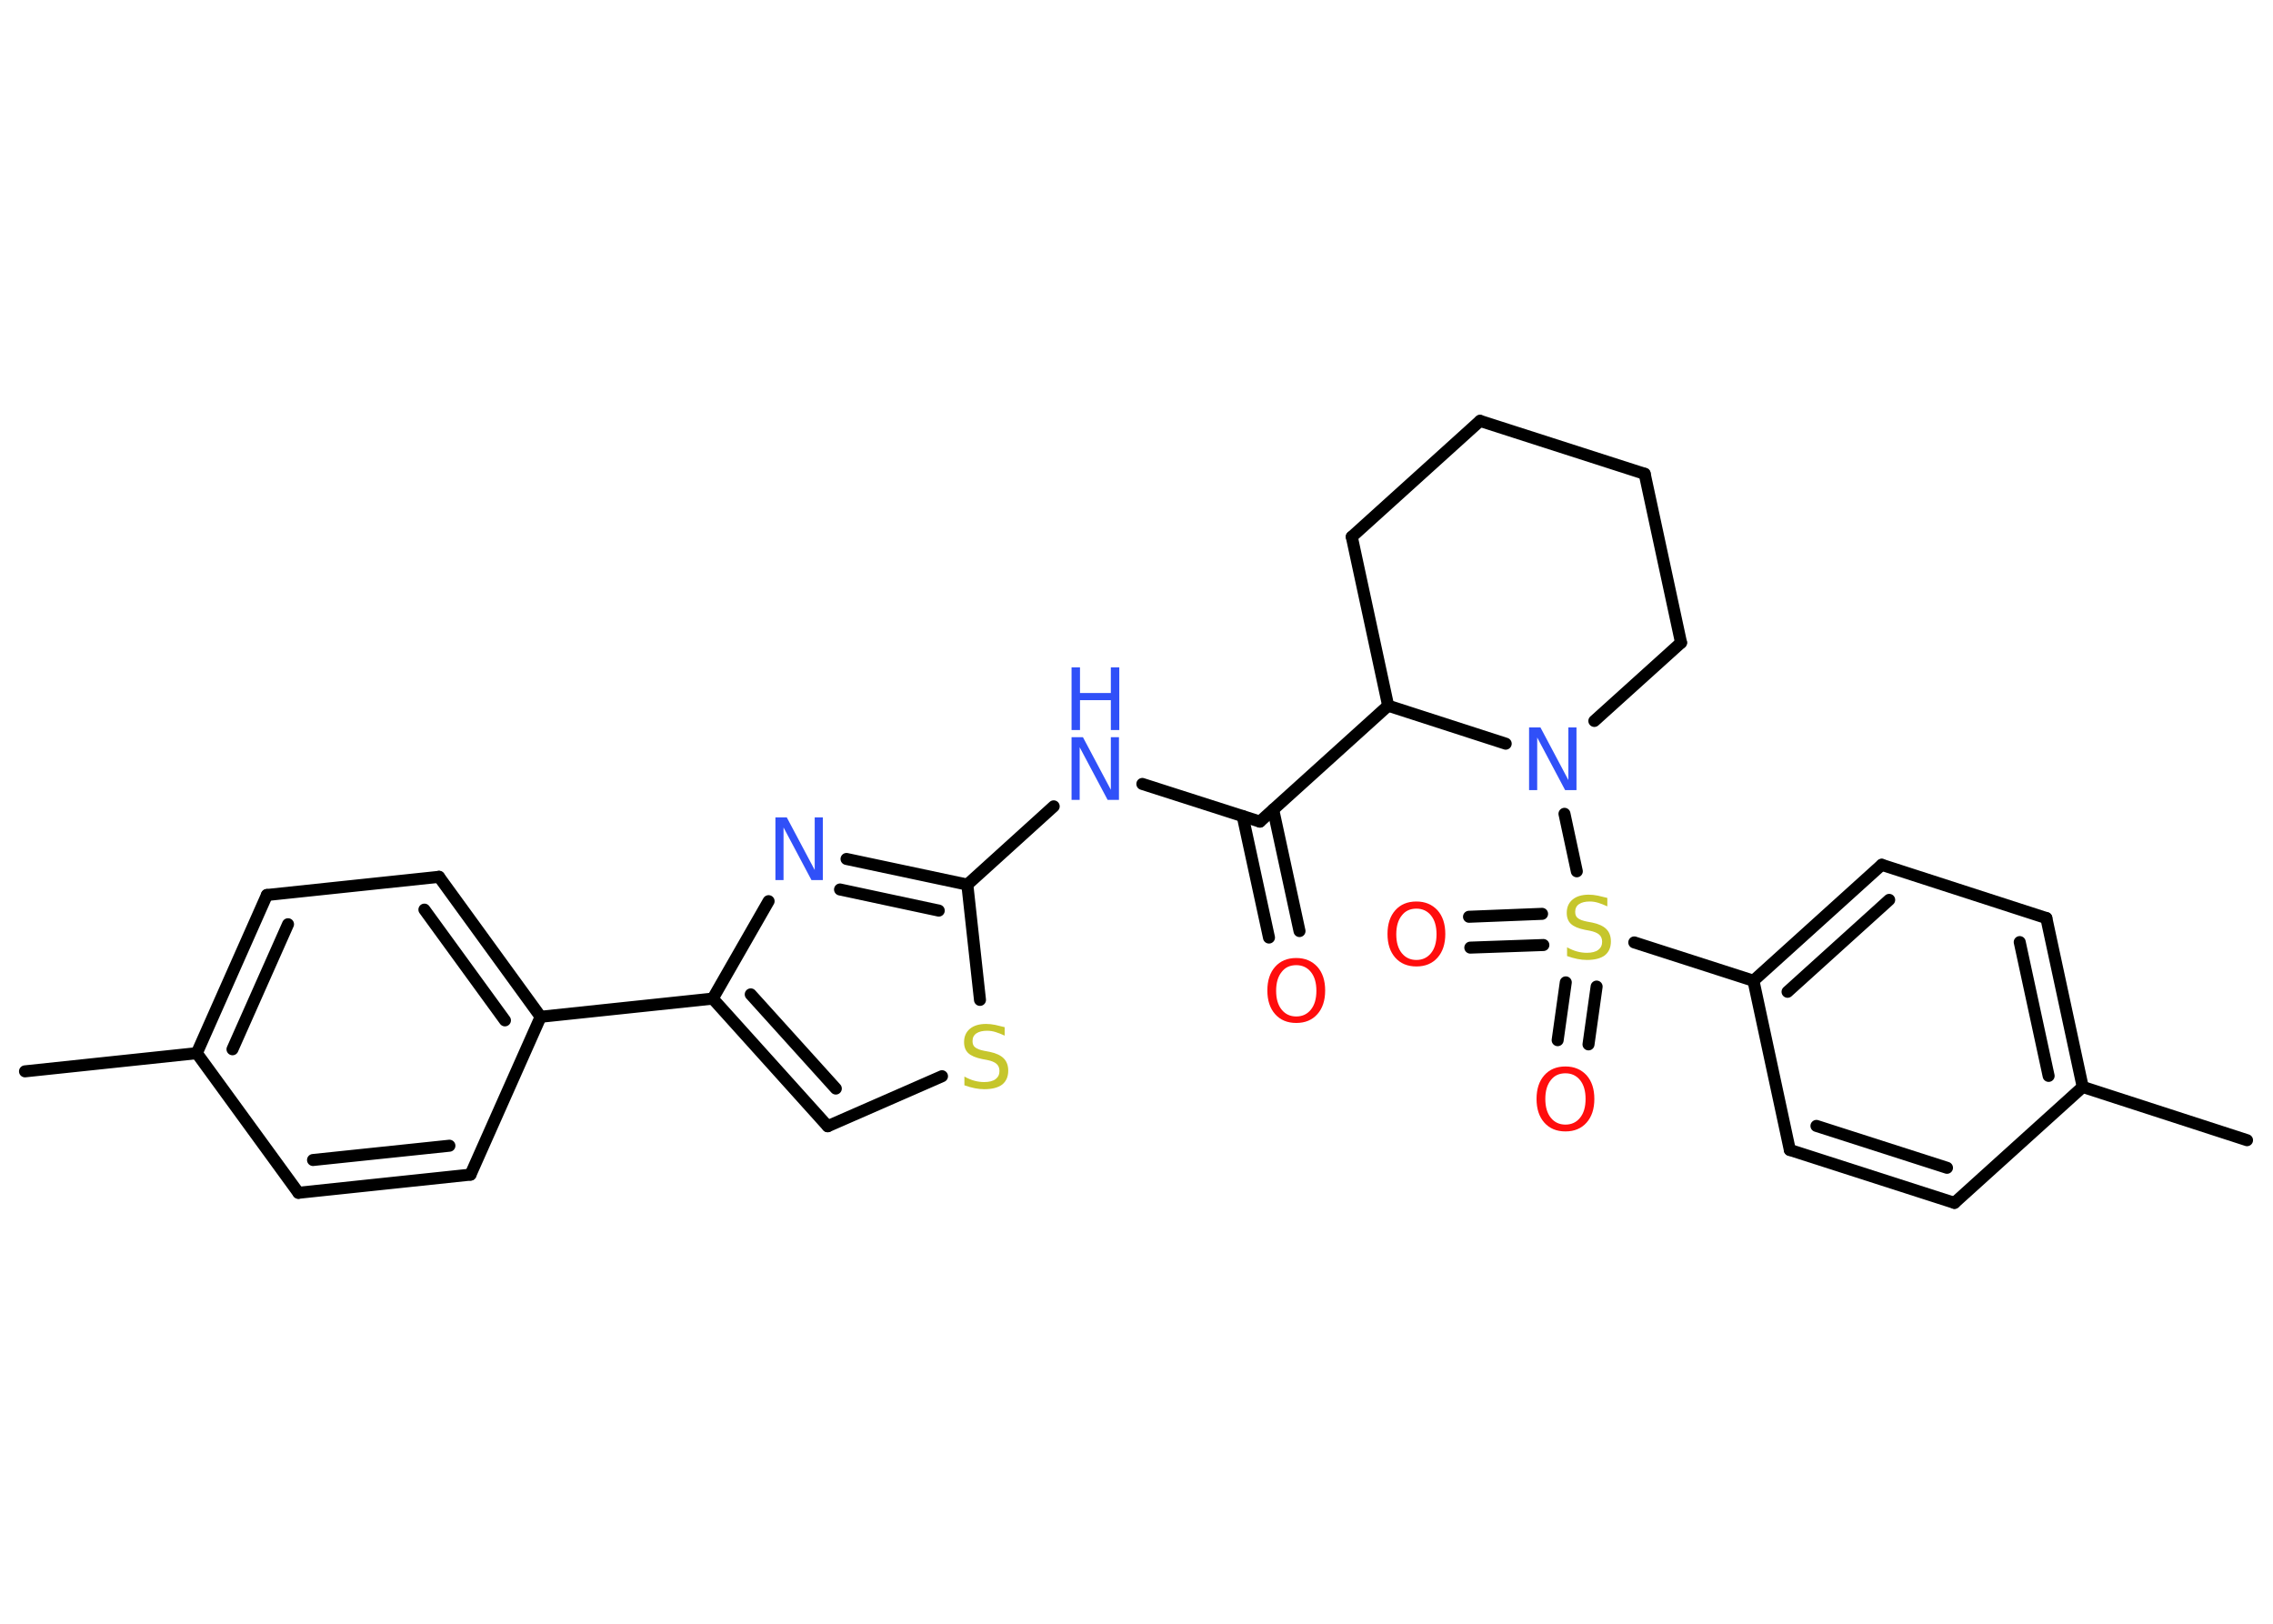 <?xml version='1.0' encoding='UTF-8'?>
<!DOCTYPE svg PUBLIC "-//W3C//DTD SVG 1.1//EN" "http://www.w3.org/Graphics/SVG/1.1/DTD/svg11.dtd">
<svg version='1.2' xmlns='http://www.w3.org/2000/svg' xmlns:xlink='http://www.w3.org/1999/xlink' width='70.0mm' height='50.0mm' viewBox='0 0 70.0 50.0'>
  <desc>Generated by the Chemistry Development Kit (http://github.com/cdk)</desc>
  <g stroke-linecap='round' stroke-linejoin='round' stroke='#000000' stroke-width='.37' fill='#3050F8'>
    <rect x='.0' y='.0' width='70.0' height='50.0' fill='#FFFFFF' stroke='none'/>
    <g id='mol1' class='mol'>
      <line id='mol1bnd1' class='bond' x1='.77' y1='32.99' x2='6.06' y2='32.43'/>
      <g id='mol1bnd2' class='bond'>
        <line x1='8.22' y1='27.56' x2='6.06' y2='32.43'/>
        <line x1='8.87' y1='28.46' x2='7.16' y2='32.31'/>
      </g>
      <line id='mol1bnd3' class='bond' x1='8.22' y1='27.56' x2='13.52' y2='27.0'/>
      <g id='mol1bnd4' class='bond'>
        <line x1='16.65' y1='31.31' x2='13.52' y2='27.0'/>
        <line x1='15.55' y1='31.42' x2='13.07' y2='28.01'/>
      </g>
      <line id='mol1bnd5' class='bond' x1='16.65' y1='31.31' x2='21.95' y2='30.75'/>
      <g id='mol1bnd6' class='bond'>
        <line x1='21.95' y1='30.75' x2='25.49' y2='34.68'/>
        <line x1='23.12' y1='30.62' x2='25.74' y2='33.52'/>
      </g>
      <line id='mol1bnd7' class='bond' x1='25.49' y1='34.68' x2='29.01' y2='33.14'/>
      <line id='mol1bnd8' class='bond' x1='30.18' y1='30.79' x2='29.79' y2='27.24'/>
      <line id='mol1bnd9' class='bond' x1='29.79' y1='27.24' x2='32.45' y2='24.83'/>
      <line id='mol1bnd10' class='bond' x1='35.18' y1='24.14' x2='38.8' y2='25.3'/>
      <g id='mol1bnd11' class='bond'>
        <line x1='39.21' y1='24.93' x2='40.02' y2='28.67'/>
        <line x1='38.27' y1='25.13' x2='39.08' y2='28.87'/>
      </g>
      <line id='mol1bnd12' class='bond' x1='38.8' y1='25.3' x2='42.75' y2='21.73'/>
      <line id='mol1bnd13' class='bond' x1='42.75' y1='21.73' x2='41.63' y2='16.53'/>
      <line id='mol1bnd14' class='bond' x1='41.63' y1='16.53' x2='45.58' y2='12.96'/>
      <line id='mol1bnd15' class='bond' x1='45.58' y1='12.96' x2='50.65' y2='14.59'/>
      <line id='mol1bnd16' class='bond' x1='50.65' y1='14.59' x2='51.77' y2='19.79'/>
      <line id='mol1bnd17' class='bond' x1='51.77' y1='19.79' x2='49.1' y2='22.2'/>
      <line id='mol1bnd18' class='bond' x1='42.75' y1='21.73' x2='46.37' y2='22.9'/>
      <line id='mol1bnd19' class='bond' x1='48.18' y1='25.06' x2='48.56' y2='26.83'/>
      <g id='mol1bnd20' class='bond'>
        <line x1='47.53' y1='29.1' x2='45.28' y2='29.18'/>
        <line x1='47.49' y1='28.14' x2='45.24' y2='28.23'/>
      </g>
      <g id='mol1bnd21' class='bond'>
        <line x1='49.17' y1='30.38' x2='48.92' y2='32.16'/>
        <line x1='48.22' y1='30.25' x2='47.97' y2='32.03'/>
      </g>
      <line id='mol1bnd22' class='bond' x1='50.33' y1='29.02' x2='54.0' y2='30.2'/>
      <g id='mol1bnd23' class='bond'>
        <line x1='57.95' y1='26.63' x2='54.0' y2='30.2'/>
        <line x1='58.18' y1='27.71' x2='55.05' y2='30.54'/>
      </g>
      <line id='mol1bnd24' class='bond' x1='57.95' y1='26.63' x2='63.02' y2='28.27'/>
      <g id='mol1bnd25' class='bond'>
        <line x1='64.14' y1='33.47' x2='63.02' y2='28.27'/>
        <line x1='63.09' y1='33.13' x2='62.2' y2='29.01'/>
      </g>
      <line id='mol1bnd26' class='bond' x1='64.14' y1='33.47' x2='69.2' y2='35.11'/>
      <line id='mol1bnd27' class='bond' x1='64.14' y1='33.47' x2='60.19' y2='37.04'/>
      <g id='mol1bnd28' class='bond'>
        <line x1='55.12' y1='35.41' x2='60.19' y2='37.04'/>
        <line x1='55.94' y1='34.67' x2='59.96' y2='35.96'/>
      </g>
      <line id='mol1bnd29' class='bond' x1='54.0' y1='30.2' x2='55.12' y2='35.41'/>
      <g id='mol1bnd30' class='bond'>
        <line x1='29.79' y1='27.24' x2='26.07' y2='26.45'/>
        <line x1='28.91' y1='28.04' x2='25.87' y2='27.39'/>
      </g>
      <line id='mol1bnd31' class='bond' x1='21.95' y1='30.75' x2='23.67' y2='27.75'/>
      <line id='mol1bnd32' class='bond' x1='16.65' y1='31.31' x2='14.49' y2='36.17'/>
      <g id='mol1bnd33' class='bond'>
        <line x1='9.19' y1='36.73' x2='14.49' y2='36.17'/>
        <line x1='9.64' y1='35.72' x2='13.84' y2='35.28'/>
      </g>
      <line id='mol1bnd34' class='bond' x1='6.06' y1='32.43' x2='9.19' y2='36.73'/>
      <path id='mol1atm8' class='atom' d='M30.94 31.64v.25q-.15 -.07 -.28 -.11q-.13 -.04 -.26 -.04q-.21 .0 -.33 .08q-.12 .08 -.12 .24q.0 .13 .08 .19q.08 .07 .29 .11l.16 .03q.29 .06 .43 .2q.14 .14 .14 .38q.0 .28 -.19 .43q-.19 .14 -.55 .14q-.14 .0 -.29 -.03q-.15 -.03 -.32 -.09v-.27q.16 .09 .31 .13q.15 .04 .3 .04q.23 .0 .35 -.09q.12 -.09 .12 -.25q.0 -.14 -.09 -.22q-.09 -.08 -.29 -.12l-.16 -.03q-.29 -.06 -.42 -.18q-.13 -.12 -.13 -.34q.0 -.26 .18 -.41q.18 -.15 .5 -.15q.13 .0 .28 .03q.14 .03 .29 .07z' stroke='none' fill='#C6C62C'/>
      <g id='mol1atm10' class='atom'>
        <path d='M33.0 22.7h.35l.86 1.62v-1.62h.25v1.93h-.35l-.86 -1.62v1.62h-.25v-1.93z' stroke='none'/>
        <path d='M33.0 20.55h.26v.79h.95v-.79h.26v1.93h-.26v-.92h-.95v.92h-.26v-1.93z' stroke='none'/>
      </g>
      <path id='mol1atm12' class='atom' d='M39.92 29.72q-.29 .0 -.45 .21q-.17 .21 -.17 .58q.0 .37 .17 .58q.17 .21 .45 .21q.28 .0 .45 -.21q.17 -.21 .17 -.58q.0 -.37 -.17 -.58q-.17 -.21 -.45 -.21zM39.92 29.5q.4 .0 .65 .27q.24 .27 .24 .73q.0 .46 -.24 .73q-.24 .27 -.65 .27q-.41 .0 -.65 -.27q-.24 -.27 -.24 -.73q.0 -.46 .24 -.73q.24 -.27 .65 -.27z' stroke='none' fill='#FF0D0D'/>
      <path id='mol1atm18' class='atom' d='M47.09 22.4h.35l.86 1.62v-1.62h.25v1.93h-.35l-.86 -1.62v1.62h-.25v-1.93z' stroke='none'/>
      <path id='mol1atm19' class='atom' d='M49.5 27.66v.25q-.15 -.07 -.28 -.11q-.13 -.04 -.26 -.04q-.21 .0 -.33 .08q-.12 .08 -.12 .24q.0 .13 .08 .19q.08 .07 .29 .11l.16 .03q.29 .06 .43 .2q.14 .14 .14 .38q.0 .28 -.19 .43q-.19 .14 -.55 .14q-.14 .0 -.29 -.03q-.15 -.03 -.32 -.09v-.27q.16 .09 .31 .13q.15 .04 .3 .04q.23 .0 .35 -.09q.12 -.09 .12 -.25q.0 -.14 -.09 -.22q-.09 -.08 -.29 -.12l-.16 -.03q-.29 -.06 -.42 -.18q-.13 -.12 -.13 -.34q.0 -.26 .18 -.41q.18 -.15 .5 -.15q.13 .0 .28 .03q.14 .03 .29 .07z' stroke='none' fill='#C6C62C'/>
      <path id='mol1atm20' class='atom' d='M43.62 27.98q-.29 .0 -.45 .21q-.17 .21 -.17 .58q.0 .37 .17 .58q.17 .21 .45 .21q.28 .0 .45 -.21q.17 -.21 .17 -.58q.0 -.37 -.17 -.58q-.17 -.21 -.45 -.21zM43.62 27.76q.4 .0 .65 .27q.24 .27 .24 .73q.0 .46 -.24 .73q-.24 .27 -.65 .27q-.41 .0 -.65 -.27q-.24 -.27 -.24 -.73q.0 -.46 .24 -.73q.24 -.27 .65 -.27z' stroke='none' fill='#FF0D0D'/>
      <path id='mol1atm21' class='atom' d='M48.21 33.05q-.29 .0 -.45 .21q-.17 .21 -.17 .58q.0 .37 .17 .58q.17 .21 .45 .21q.28 .0 .45 -.21q.17 -.21 .17 -.58q.0 -.37 -.17 -.58q-.17 -.21 -.45 -.21zM48.21 32.84q.4 .0 .65 .27q.24 .27 .24 .73q.0 .46 -.24 .73q-.24 .27 -.65 .27q-.41 .0 -.65 -.27q-.24 -.27 -.24 -.73q.0 -.46 .24 -.73q.24 -.27 .65 -.27z' stroke='none' fill='#FF0D0D'/>
      <path id='mol1atm29' class='atom' d='M23.88 25.17h.35l.86 1.62v-1.62h.25v1.93h-.35l-.86 -1.62v1.62h-.25v-1.93z' stroke='none'/>
    </g>
  </g>
</svg>
